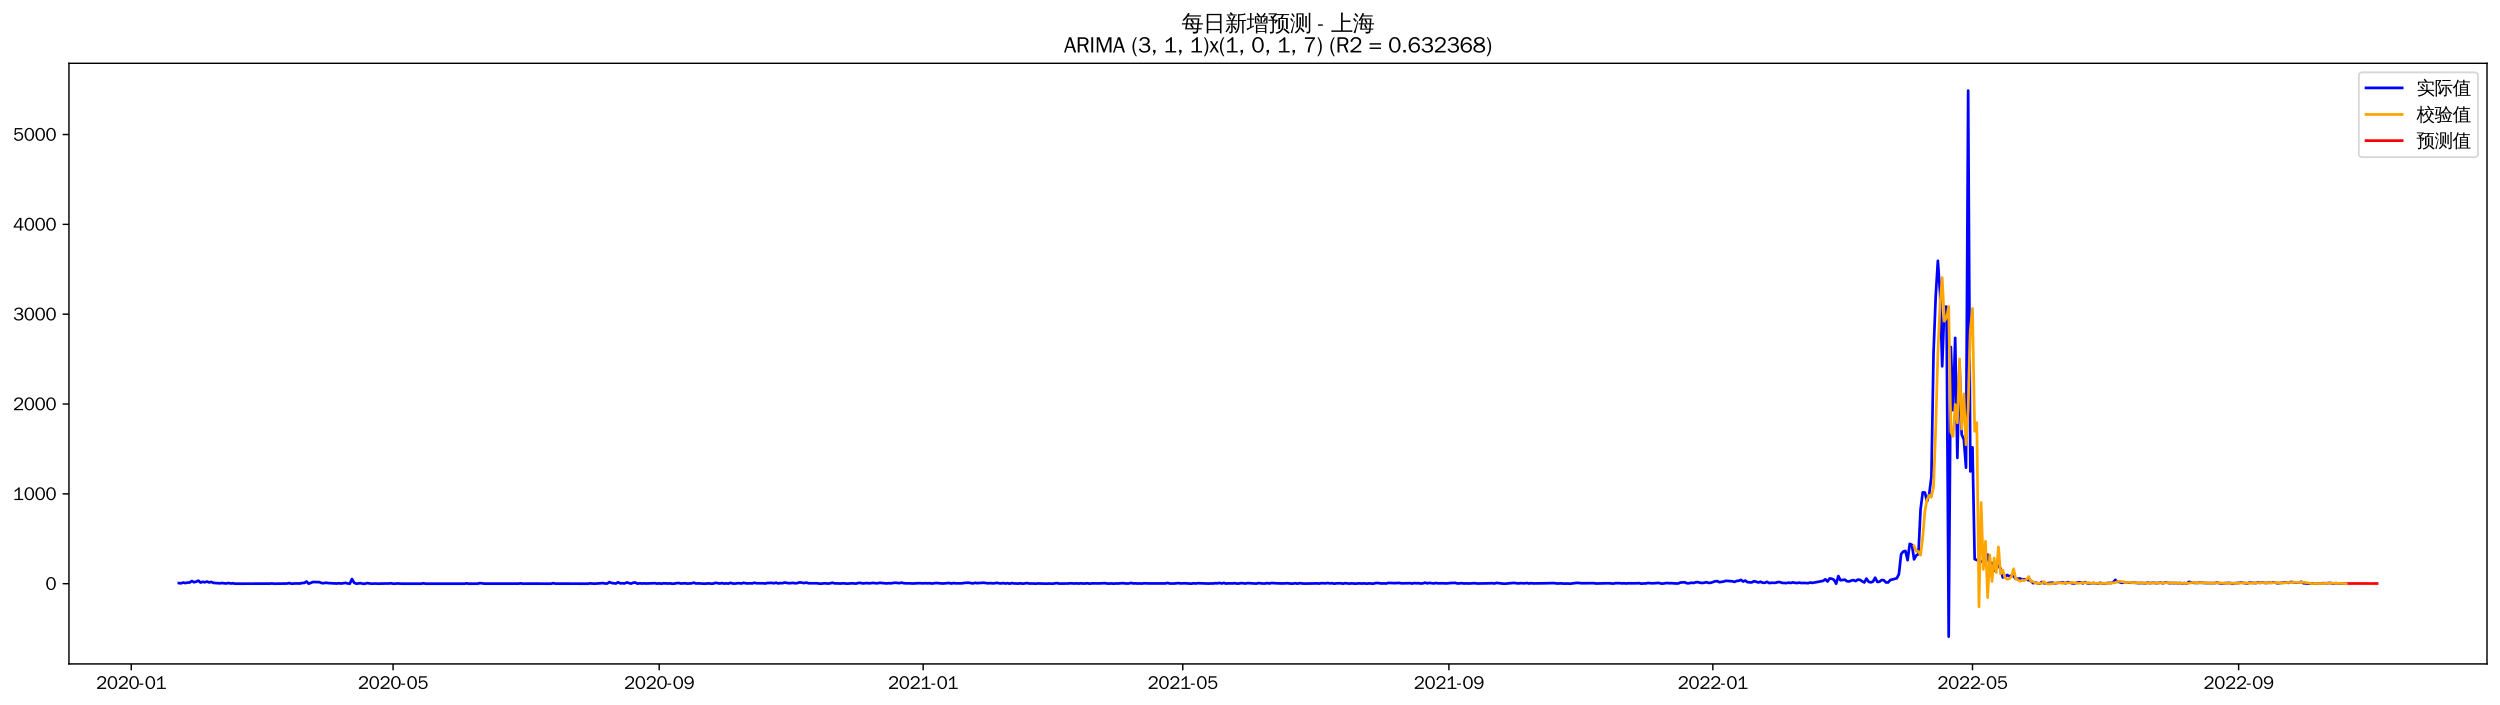 <?xml version="1.0" encoding="utf-8" standalone="no"?>
<!DOCTYPE svg PUBLIC "-//W3C//DTD SVG 1.1//EN"
  "http://www.w3.org/Graphics/SVG/1.1/DTD/svg11.dtd">
<svg xmlns:xlink="http://www.w3.org/1999/xlink" width="1384.588pt" height="390.418pt" viewBox="0 0 1384.588 390.418" xmlns="http://www.w3.org/2000/svg" version="1.1">
 <defs>
  <style type="text/css">*{stroke-linejoin: round; stroke-linecap: butt}</style>
 </defs>
 <g id="figure_1">
  <g id="patch_1">
   <path d="M 0 390.418 
L 1384.588 390.418 
L 1384.588 -0 
L 0 -0 
z
" style="fill: #ffffff"/>
  </g>
  <g id="axes_1">
   <g id="patch_2">
    <path d="M 38.188 367.701 
L 1377.388 367.701 
L 1377.388 35.061 
L 38.188 35.061 
z
" style="fill: #ffffff"/>
   </g>
   <g id="matplotlib.axis_1">
    <g id="xtick_1">
     <g id="line2d_1">
      <defs>
       <path id="mc49532803e" d="M 0 0 
L 0 3.5 
" style="stroke: #000000; stroke-width: 0.8"/>
      </defs>
      <g>
       <use xlink:href="#mc49532803e" x="72.698" y="367.701" style="stroke: #000000; stroke-width: 0.8"/>
      </g>
     </g>
     <g id="text_1">
      <!-- 2020-01 -->
      <g transform="translate(53.208 381.557)scale(0.1 -0.1)">
       <defs>
        <path id="WenQuanYiZenHei-32" d="M 3488 0 
L 369 0 
L 369 456 
L 2150 1850 
Q 2931 2463 2931 3144 
Q 2931 3619 2488 3863 
Q 2231 4013 1931 4013 
Q 1425 4013 1113 3619 
Q 894 3356 881 3013 
L 369 3169 
Q 531 3981 1213 4300 
Q 1544 4456 1950 4456 
Q 2631 4456 3088 4044 
L 3225 3888 
L 3350 3706 
Q 3481 3444 3481 3144 
Q 3481 2313 2519 1569 
L 1069 456 
L 3488 456 
L 3488 0 
z
" transform="scale(0.016)"/>
        <path id="WenQuanYiZenHei-30" d="M 3581 2175 
Q 3581 1288 3169 638 
Q 2713 -63 1938 -63 
Q 1025 -63 563 831 
Q 256 1425 256 2188 
Q 256 3188 700 3819 
Q 1138 4456 1888 4456 
Q 2863 4456 3306 3500 
Q 3581 2925 3581 2175 
z
M 3019 2100 
Q 3019 3356 2500 3806 
L 2350 3919 
Q 2144 4031 1888 4031 
Q 1100 4031 888 2956 
Q 819 2625 819 2225 
Q 819 1013 1338 569 
Q 1588 356 1938 356 
Q 2675 356 2925 1294 
Q 3019 1663 3019 2100 
z
" transform="scale(0.016)"/>
        <path id="WenQuanYiZenHei-2d" d="M 1363 1444 
L 0 1444 
L 0 1844 
L 1363 1844 
L 1363 1444 
z
" transform="scale(0.016)"/>
        <path id="WenQuanYiZenHei-31" d="M 3556 0 
L 488 0 
L 488 406 
L 1800 406 
L 1800 3725 
Q 1231 3125 588 2788 
L 588 3338 
Q 1456 3781 1931 4388 
L 2331 4388 
L 2331 406 
L 3556 406 
L 3556 0 
z
" transform="scale(0.016)"/>
       </defs>
       <use xlink:href="#WenQuanYiZenHei-32"/>
       <use xlink:href="#WenQuanYiZenHei-30" x="59.961"/>
       <use xlink:href="#WenQuanYiZenHei-32" x="119.922"/>
       <use xlink:href="#WenQuanYiZenHei-30" x="179.883"/>
       <use xlink:href="#WenQuanYiZenHei-2d" x="239.844"/>
       <use xlink:href="#WenQuanYiZenHei-30" x="269.824"/>
       <use xlink:href="#WenQuanYiZenHei-31" x="329.785"/>
      </g>
     </g>
    </g>
    <g id="xtick_2">
     <g id="line2d_2">
      <g>
       <use xlink:href="#mc49532803e" x="217.69" y="367.701" style="stroke: #000000; stroke-width: 0.8"/>
      </g>
     </g>
     <g id="text_2">
      <!-- 2020-05 -->
      <g transform="translate(198.2 381.557)scale(0.1 -0.1)">
       <defs>
        <path id="WenQuanYiZenHei-35" d="M 3531 1488 
Q 3531 688 2913 250 
Q 2456 -63 1844 -63 
Q 1175 -63 706 350 
Q 413 613 306 975 
L 781 1131 
Q 1000 538 1569 406 
Q 1706 369 1856 369 
Q 2550 369 2850 869 
Q 3000 1131 3000 1494 
Q 3000 2056 2581 2356 
Q 2319 2538 1969 2538 
Q 1400 2538 1031 2075 
Q 981 2013 938 1938 
L 500 2031 
L 644 4388 
L 3244 4388 
L 3200 3919 
L 1044 3919 
L 950 2500 
Q 1431 2975 2006 2975 
Q 2713 2975 3163 2475 
Q 3531 2063 3531 1488 
z
" transform="scale(0.016)"/>
       </defs>
       <use xlink:href="#WenQuanYiZenHei-32"/>
       <use xlink:href="#WenQuanYiZenHei-30" x="59.961"/>
       <use xlink:href="#WenQuanYiZenHei-32" x="119.922"/>
       <use xlink:href="#WenQuanYiZenHei-30" x="179.883"/>
       <use xlink:href="#WenQuanYiZenHei-2d" x="239.844"/>
       <use xlink:href="#WenQuanYiZenHei-30" x="269.824"/>
       <use xlink:href="#WenQuanYiZenHei-35" x="329.785"/>
      </g>
     </g>
    </g>
    <g id="xtick_3">
     <g id="line2d_3">
      <g>
       <use xlink:href="#mc49532803e" x="365.079" y="367.701" style="stroke: #000000; stroke-width: 0.8"/>
      </g>
     </g>
     <g id="text_3">
      <!-- 2020-09 -->
      <g transform="translate(345.589 381.557)scale(0.1 -0.1)">
       <defs>
        <path id="WenQuanYiZenHei-39" d="M 3544 2300 
Q 3544 1163 3019 513 
Q 2563 -63 1775 -63 
Q 956 -63 563 488 
Q 463 631 394 813 
L 838 975 
Q 1025 494 1550 388 
Q 1656 369 1775 369 
Q 2594 369 2900 1325 
Q 3044 1769 3038 2313 
L 3025 2313 
Q 2675 1638 1944 1544 
Q 1844 1531 1744 1531 
Q 1050 1531 625 2031 
Q 294 2419 294 2963 
Q 294 3656 813 4094 
Q 1238 4456 1819 4456 
Q 2988 4456 3381 3363 
Q 3544 2900 3544 2300 
z
M 2925 2994 
Q 2925 3563 2469 3844 
Q 2206 4006 1863 4006 
Q 1275 4006 988 3563 
Q 844 3344 825 3056 
Q 819 3006 819 2956 
Q 819 2413 1269 2131 
Q 1538 1963 1875 1963 
Q 2363 1963 2681 2350 
Q 2925 2638 2925 2994 
z
" transform="scale(0.016)"/>
       </defs>
       <use xlink:href="#WenQuanYiZenHei-32"/>
       <use xlink:href="#WenQuanYiZenHei-30" x="59.961"/>
       <use xlink:href="#WenQuanYiZenHei-32" x="119.922"/>
       <use xlink:href="#WenQuanYiZenHei-30" x="179.883"/>
       <use xlink:href="#WenQuanYiZenHei-2d" x="239.844"/>
       <use xlink:href="#WenQuanYiZenHei-30" x="269.824"/>
       <use xlink:href="#WenQuanYiZenHei-39" x="329.785"/>
      </g>
     </g>
    </g>
    <g id="xtick_4">
     <g id="line2d_4">
      <g>
       <use xlink:href="#mc49532803e" x="511.269" y="367.701" style="stroke: #000000; stroke-width: 0.8"/>
      </g>
     </g>
     <g id="text_4">
      <!-- 2021-01 -->
      <g transform="translate(491.779 381.557)scale(0.1 -0.1)">
       <use xlink:href="#WenQuanYiZenHei-32"/>
       <use xlink:href="#WenQuanYiZenHei-30" x="59.961"/>
       <use xlink:href="#WenQuanYiZenHei-32" x="119.922"/>
       <use xlink:href="#WenQuanYiZenHei-31" x="179.883"/>
       <use xlink:href="#WenQuanYiZenHei-2d" x="239.844"/>
       <use xlink:href="#WenQuanYiZenHei-30" x="269.824"/>
       <use xlink:href="#WenQuanYiZenHei-31" x="329.785"/>
      </g>
     </g>
    </g>
    <g id="xtick_5">
     <g id="line2d_5">
      <g>
       <use xlink:href="#mc49532803e" x="655.063" y="367.701" style="stroke: #000000; stroke-width: 0.8"/>
      </g>
     </g>
     <g id="text_5">
      <!-- 2021-05 -->
      <g transform="translate(635.573 381.557)scale(0.1 -0.1)">
       <use xlink:href="#WenQuanYiZenHei-32"/>
       <use xlink:href="#WenQuanYiZenHei-30" x="59.961"/>
       <use xlink:href="#WenQuanYiZenHei-32" x="119.922"/>
       <use xlink:href="#WenQuanYiZenHei-31" x="179.883"/>
       <use xlink:href="#WenQuanYiZenHei-2d" x="239.844"/>
       <use xlink:href="#WenQuanYiZenHei-30" x="269.824"/>
       <use xlink:href="#WenQuanYiZenHei-35" x="329.785"/>
      </g>
     </g>
    </g>
    <g id="xtick_6">
     <g id="line2d_6">
      <g>
       <use xlink:href="#mc49532803e" x="802.452" y="367.701" style="stroke: #000000; stroke-width: 0.8"/>
      </g>
     </g>
     <g id="text_6">
      <!-- 2021-09 -->
      <g transform="translate(782.962 381.557)scale(0.1 -0.1)">
       <use xlink:href="#WenQuanYiZenHei-32"/>
       <use xlink:href="#WenQuanYiZenHei-30" x="59.961"/>
       <use xlink:href="#WenQuanYiZenHei-32" x="119.922"/>
       <use xlink:href="#WenQuanYiZenHei-31" x="179.883"/>
       <use xlink:href="#WenQuanYiZenHei-2d" x="239.844"/>
       <use xlink:href="#WenQuanYiZenHei-30" x="269.824"/>
       <use xlink:href="#WenQuanYiZenHei-39" x="329.785"/>
      </g>
     </g>
    </g>
    <g id="xtick_7">
     <g id="line2d_7">
      <g>
       <use xlink:href="#mc49532803e" x="948.642" y="367.701" style="stroke: #000000; stroke-width: 0.8"/>
      </g>
     </g>
     <g id="text_7">
      <!-- 2022-01 -->
      <g transform="translate(929.152 381.557)scale(0.1 -0.1)">
       <use xlink:href="#WenQuanYiZenHei-32"/>
       <use xlink:href="#WenQuanYiZenHei-30" x="59.961"/>
       <use xlink:href="#WenQuanYiZenHei-32" x="119.922"/>
       <use xlink:href="#WenQuanYiZenHei-32" x="179.883"/>
       <use xlink:href="#WenQuanYiZenHei-2d" x="239.844"/>
       <use xlink:href="#WenQuanYiZenHei-30" x="269.824"/>
       <use xlink:href="#WenQuanYiZenHei-31" x="329.785"/>
      </g>
     </g>
    </g>
    <g id="xtick_8">
     <g id="line2d_8">
      <g>
       <use xlink:href="#mc49532803e" x="1092.436" y="367.701" style="stroke: #000000; stroke-width: 0.8"/>
      </g>
     </g>
     <g id="text_8">
      <!-- 2022-05 -->
      <g transform="translate(1072.946 381.557)scale(0.1 -0.1)">
       <use xlink:href="#WenQuanYiZenHei-32"/>
       <use xlink:href="#WenQuanYiZenHei-30" x="59.961"/>
       <use xlink:href="#WenQuanYiZenHei-32" x="119.922"/>
       <use xlink:href="#WenQuanYiZenHei-32" x="179.883"/>
       <use xlink:href="#WenQuanYiZenHei-2d" x="239.844"/>
       <use xlink:href="#WenQuanYiZenHei-30" x="269.824"/>
       <use xlink:href="#WenQuanYiZenHei-35" x="329.785"/>
      </g>
     </g>
    </g>
    <g id="xtick_9">
     <g id="line2d_9">
      <g>
       <use xlink:href="#mc49532803e" x="1239.825" y="367.701" style="stroke: #000000; stroke-width: 0.8"/>
      </g>
     </g>
     <g id="text_9">
      <!-- 2022-09 -->
      <g transform="translate(1220.335 381.557)scale(0.1 -0.1)">
       <use xlink:href="#WenQuanYiZenHei-32"/>
       <use xlink:href="#WenQuanYiZenHei-30" x="59.961"/>
       <use xlink:href="#WenQuanYiZenHei-32" x="119.922"/>
       <use xlink:href="#WenQuanYiZenHei-32" x="179.883"/>
       <use xlink:href="#WenQuanYiZenHei-2d" x="239.844"/>
       <use xlink:href="#WenQuanYiZenHei-30" x="269.824"/>
       <use xlink:href="#WenQuanYiZenHei-39" x="329.785"/>
      </g>
     </g>
    </g>
   </g>
   <g id="matplotlib.axis_2">
    <g id="ytick_1">
     <g id="line2d_10">
      <defs>
       <path id="m21d906c474" d="M 0 0 
L -3.5 0 
" style="stroke: #000000; stroke-width: 0.8"/>
      </defs>
      <g>
       <use xlink:href="#m21d906c474" x="38.188" y="323.276" style="stroke: #000000; stroke-width: 0.8"/>
      </g>
     </g>
     <g id="text_10">
      <!-- 0 -->
      <g transform="translate(25.191 326.704)scale(0.1 -0.1)">
       <use xlink:href="#WenQuanYiZenHei-30"/>
      </g>
     </g>
    </g>
    <g id="ytick_2">
     <g id="line2d_11">
      <g>
       <use xlink:href="#m21d906c474" x="38.188" y="273.523" style="stroke: #000000; stroke-width: 0.8"/>
      </g>
     </g>
     <g id="text_11">
      <!-- 1000 -->
      <g transform="translate(7.2 276.951)scale(0.1 -0.1)">
       <use xlink:href="#WenQuanYiZenHei-31"/>
       <use xlink:href="#WenQuanYiZenHei-30" x="59.961"/>
       <use xlink:href="#WenQuanYiZenHei-30" x="119.922"/>
       <use xlink:href="#WenQuanYiZenHei-30" x="179.883"/>
      </g>
     </g>
    </g>
    <g id="ytick_3">
     <g id="line2d_12">
      <g>
       <use xlink:href="#m21d906c474" x="38.188" y="223.77" style="stroke: #000000; stroke-width: 0.8"/>
      </g>
     </g>
     <g id="text_12">
      <!-- 2000 -->
      <g transform="translate(7.2 227.198)scale(0.1 -0.1)">
       <use xlink:href="#WenQuanYiZenHei-32"/>
       <use xlink:href="#WenQuanYiZenHei-30" x="59.961"/>
       <use xlink:href="#WenQuanYiZenHei-30" x="119.922"/>
       <use xlink:href="#WenQuanYiZenHei-30" x="179.883"/>
      </g>
     </g>
    </g>
    <g id="ytick_4">
     <g id="line2d_13">
      <g>
       <use xlink:href="#m21d906c474" x="38.188" y="174.017" style="stroke: #000000; stroke-width: 0.8"/>
      </g>
     </g>
     <g id="text_13">
      <!-- 3000 -->
      <g transform="translate(7.2 177.445)scale(0.1 -0.1)">
       <defs>
        <path id="WenQuanYiZenHei-33" d="M 3588 1231 
Q 3588 494 2875 144 
Q 2450 -63 1925 -63 
Q 1044 -63 556 488 
Q 356 706 256 1000 
L 769 1169 
Q 994 375 1913 375 
Q 2631 375 2900 788 
Q 3019 975 3019 1231 
Q 3019 1638 2638 1881 
Q 2325 2081 1613 2069 
L 1338 2069 
L 1338 2494 
Q 1969 2494 2094 2506 
Q 2325 2544 2463 2613 
Q 2763 2756 2844 3100 
Q 2863 3169 2863 3244 
Q 2863 3744 2381 3944 
L 2163 4006 
Q 2056 4025 1931 4025 
Q 1388 4025 1075 3631 
Q 969 3488 906 3313 
L 419 3456 
Q 675 4150 1400 4369 
Q 1669 4456 1975 4456 
Q 2694 4456 3106 4050 
Q 3419 3744 3419 3275 
Q 3419 2813 3025 2513 
Q 2825 2356 2575 2319 
L 2575 2306 
Q 3181 2213 3450 1769 
Q 3588 1525 3588 1231 
z
" transform="scale(0.016)"/>
       </defs>
       <use xlink:href="#WenQuanYiZenHei-33"/>
       <use xlink:href="#WenQuanYiZenHei-30" x="59.961"/>
       <use xlink:href="#WenQuanYiZenHei-30" x="119.922"/>
       <use xlink:href="#WenQuanYiZenHei-30" x="179.883"/>
      </g>
     </g>
    </g>
    <g id="ytick_5">
     <g id="line2d_14">
      <g>
       <use xlink:href="#m21d906c474" x="38.188" y="124.264" style="stroke: #000000; stroke-width: 0.8"/>
      </g>
     </g>
     <g id="text_14">
      <!-- 4000 -->
      <g transform="translate(7.2 127.692)scale(0.1 -0.1)">
       <defs>
        <path id="WenQuanYiZenHei-34" d="M 3631 1025 
L 2913 1025 
L 2913 0 
L 2381 0 
L 2381 1025 
L 219 1025 
L 219 1388 
L 2225 4388 
L 2913 4388 
L 2913 1444 
L 3631 1444 
L 3631 1025 
z
M 2381 1444 
L 2381 3963 
L 788 1444 
L 2381 1444 
z
" transform="scale(0.016)"/>
       </defs>
       <use xlink:href="#WenQuanYiZenHei-34"/>
       <use xlink:href="#WenQuanYiZenHei-30" x="59.961"/>
       <use xlink:href="#WenQuanYiZenHei-30" x="119.922"/>
       <use xlink:href="#WenQuanYiZenHei-30" x="179.883"/>
      </g>
     </g>
    </g>
    <g id="ytick_6">
     <g id="line2d_15">
      <g>
       <use xlink:href="#m21d906c474" x="38.188" y="74.51" style="stroke: #000000; stroke-width: 0.8"/>
      </g>
     </g>
     <g id="text_15">
      <!-- 5000 -->
      <g transform="translate(7.2 77.938)scale(0.1 -0.1)">
       <use xlink:href="#WenQuanYiZenHei-35"/>
       <use xlink:href="#WenQuanYiZenHei-30" x="59.961"/>
       <use xlink:href="#WenQuanYiZenHei-30" x="119.922"/>
       <use xlink:href="#WenQuanYiZenHei-30" x="179.883"/>
      </g>
     </g>
    </g>
   </g>
   <g id="line2d_16">
    <path d="M 99.06 322.928 
L 100.259 323.077 
L 101.457 322.63 
L 102.655 322.928 
L 103.853 322.63 
L 105.052 322.63 
L 106.25 321.784 
L 107.448 322.48 
L 108.646 322.132 
L 109.845 321.585 
L 111.043 322.63 
L 112.241 322.232 
L 113.44 322.48 
L 114.638 322.082 
L 115.836 322.58 
L 117.034 322.281 
L 118.233 322.829 
L 121.828 323.077 
L 123.026 322.878 
L 124.224 323.077 
L 125.422 323.127 
L 126.621 322.878 
L 127.819 323.177 
L 129.017 323.028 
L 130.216 323.276 
L 149.388 323.227 
L 150.586 323.127 
L 151.785 323.276 
L 158.974 323.177 
L 160.173 322.928 
L 161.371 323.276 
L 163.767 323.127 
L 166.164 323.177 
L 167.362 322.878 
L 168.561 322.829 
L 169.759 322.082 
L 170.957 323.276 
L 173.354 322.331 
L 176.949 322.431 
L 178.147 322.928 
L 179.345 322.978 
L 180.543 322.729 
L 181.742 322.928 
L 186.535 323.177 
L 187.733 323.028 
L 188.931 323.177 
L 191.328 322.829 
L 192.526 323.127 
L 193.725 323.276 
L 194.923 320.689 
L 196.121 322.729 
L 197.319 323.276 
L 199.716 322.978 
L 200.914 323.276 
L 202.112 323.276 
L 203.311 322.928 
L 205.707 323.276 
L 208.104 323.177 
L 209.302 323.276 
L 212.897 323.177 
L 215.294 323.177 
L 216.492 323.028 
L 217.69 323.276 
L 218.888 323.276 
L 220.087 323.127 
L 222.483 323.276 
L 224.88 323.276 
L 233.268 323.276 
L 234.466 323.028 
L 235.664 323.276 
L 238.061 323.276 
L 257.233 323.276 
L 258.432 323.077 
L 259.63 323.276 
L 264.423 323.276 
L 265.621 322.978 
L 266.82 323.028 
L 268.018 323.227 
L 287.191 323.227 
L 288.389 323.077 
L 289.587 323.276 
L 293.182 323.227 
L 305.165 323.276 
L 306.363 322.978 
L 307.561 323.227 
L 325.536 323.276 
L 326.734 323.077 
L 329.13 323.276 
L 332.725 323.028 
L 333.924 322.928 
L 335.122 323.177 
L 336.32 323.177 
L 337.518 322.381 
L 338.717 322.878 
L 341.113 323.177 
L 342.311 322.48 
L 343.51 323.077 
L 344.708 323.028 
L 345.906 323.127 
L 347.105 322.58 
L 349.501 323.227 
L 350.699 322.729 
L 351.898 322.63 
L 353.096 323.276 
L 354.294 323.028 
L 355.493 323.177 
L 356.691 323.077 
L 357.889 323.177 
L 362.682 322.978 
L 363.881 323.227 
L 365.079 323.077 
L 366.277 323.276 
L 367.475 323.028 
L 369.872 323.177 
L 371.07 323.077 
L 372.269 323.276 
L 373.467 323.227 
L 374.665 322.978 
L 375.863 322.878 
L 377.062 323.177 
L 379.458 323.028 
L 380.657 323.227 
L 383.053 323.077 
L 384.251 322.679 
L 385.45 323.177 
L 386.648 323.077 
L 390.243 323.276 
L 392.639 323.077 
L 393.838 323.276 
L 395.036 323.227 
L 396.234 322.779 
L 398.631 323.177 
L 399.829 322.928 
L 401.027 323.227 
L 402.226 323.077 
L 403.424 323.227 
L 404.622 322.779 
L 405.82 323.177 
L 407.019 323.227 
L 408.217 323.028 
L 409.415 322.978 
L 410.614 323.177 
L 411.812 322.779 
L 413.01 323.028 
L 414.208 323.127 
L 415.407 323.028 
L 416.605 323.127 
L 417.803 322.729 
L 419.002 323.028 
L 422.596 323.028 
L 423.795 323.177 
L 424.993 322.878 
L 427.39 322.829 
L 428.588 323.028 
L 429.786 322.729 
L 430.984 323.127 
L 432.183 322.928 
L 433.381 322.978 
L 434.579 322.63 
L 436.976 323.028 
L 439.372 322.829 
L 440.571 323.077 
L 441.769 322.878 
L 442.967 322.53 
L 445.364 322.928 
L 446.562 322.63 
L 447.76 323.028 
L 452.553 323.028 
L 453.752 323.227 
L 454.95 323.276 
L 456.148 323.077 
L 457.347 323.077 
L 458.545 323.227 
L 459.743 323.077 
L 460.941 322.729 
L 462.14 323.077 
L 465.735 323.177 
L 466.933 323.028 
L 469.329 323.276 
L 471.726 323.028 
L 474.123 323.227 
L 475.321 322.878 
L 476.519 322.829 
L 477.717 323.127 
L 480.114 322.928 
L 481.312 323.077 
L 483.709 322.829 
L 484.907 323.028 
L 486.105 323.028 
L 487.304 322.779 
L 490.898 323.127 
L 492.097 322.978 
L 493.295 323.077 
L 495.692 322.729 
L 498.088 322.978 
L 499.286 322.679 
L 500.485 322.978 
L 501.683 323.077 
L 504.08 323.077 
L 505.278 323.177 
L 508.873 322.978 
L 511.269 323.077 
L 512.468 322.978 
L 513.666 323.077 
L 514.864 322.978 
L 516.062 323.177 
L 518.459 322.878 
L 520.856 323.077 
L 522.054 323.177 
L 525.649 322.878 
L 526.847 323.177 
L 528.045 322.928 
L 529.243 323.077 
L 532.838 323.077 
L 534.037 322.829 
L 536.433 322.729 
L 538.83 323.127 
L 540.028 322.779 
L 541.226 322.978 
L 544.821 322.729 
L 547.218 323.077 
L 548.416 322.928 
L 549.614 323.077 
L 550.813 323.028 
L 552.011 322.779 
L 553.209 323.028 
L 554.407 323.127 
L 555.606 322.928 
L 556.804 323.177 
L 558.002 322.978 
L 559.201 323.276 
L 560.399 322.928 
L 561.597 323.127 
L 563.994 323.227 
L 565.192 323.028 
L 566.39 323.276 
L 568.787 322.928 
L 569.985 323.177 
L 572.382 323.177 
L 573.58 323.276 
L 574.778 323.127 
L 578.373 323.227 
L 579.571 323.276 
L 580.77 323.177 
L 583.166 323.276 
L 584.364 323.028 
L 585.563 322.978 
L 586.761 323.227 
L 590.356 323.177 
L 591.554 323.177 
L 592.752 323.028 
L 595.149 323.177 
L 596.347 323.077 
L 597.546 323.227 
L 598.744 323.028 
L 599.942 323.227 
L 602.339 323.028 
L 603.537 323.276 
L 604.735 323.077 
L 608.33 323.127 
L 611.925 322.978 
L 613.123 323.177 
L 614.322 323.227 
L 615.52 323.127 
L 616.718 323.276 
L 617.916 323.127 
L 619.115 323.177 
L 621.511 322.978 
L 623.908 323.177 
L 625.106 323.177 
L 626.304 322.829 
L 627.503 323.127 
L 628.701 323.077 
L 629.899 323.177 
L 631.097 323.127 
L 632.296 323.227 
L 633.494 323.028 
L 635.891 323.127 
L 645.477 323.127 
L 646.675 322.829 
L 647.873 323.177 
L 650.27 323.177 
L 652.667 322.928 
L 653.865 323.127 
L 656.261 323.028 
L 659.856 323.276 
L 661.055 323.028 
L 662.253 323.177 
L 663.451 322.978 
L 665.848 323.077 
L 669.442 323.227 
L 670.641 323.127 
L 671.839 323.177 
L 673.037 322.978 
L 674.236 323.077 
L 675.434 322.829 
L 676.632 323.177 
L 677.83 322.829 
L 679.029 323.227 
L 680.227 323.077 
L 682.624 323.127 
L 683.822 322.978 
L 685.02 323.227 
L 686.218 323.177 
L 687.417 322.928 
L 689.813 323.177 
L 691.012 322.928 
L 695.805 323.227 
L 697.003 322.928 
L 699.4 323.177 
L 700.598 323.177 
L 701.796 322.928 
L 702.994 323.177 
L 704.193 322.878 
L 706.589 323.028 
L 708.986 323.127 
L 711.382 323.127 
L 712.581 322.978 
L 714.977 323.227 
L 716.175 323.227 
L 717.374 322.978 
L 718.572 323.276 
L 719.77 322.978 
L 722.167 323.227 
L 728.158 323.127 
L 729.357 323.077 
L 730.555 323.227 
L 731.753 322.978 
L 734.15 323.077 
L 735.348 322.878 
L 736.546 323.127 
L 737.745 322.978 
L 738.943 323.276 
L 740.141 323.077 
L 742.538 323.028 
L 743.736 323.276 
L 744.934 322.978 
L 747.331 323.227 
L 748.529 323.077 
L 750.926 323.276 
L 752.124 323.077 
L 754.52 323.177 
L 755.719 323.077 
L 756.917 323.276 
L 758.115 323.077 
L 760.512 323.276 
L 761.71 322.928 
L 762.908 322.878 
L 765.305 323.177 
L 766.503 323.077 
L 767.702 323.177 
L 768.9 322.829 
L 772.495 322.978 
L 774.891 322.829 
L 776.09 323.077 
L 780.883 322.978 
L 782.081 323.177 
L 783.279 322.928 
L 784.478 323.028 
L 785.676 322.978 
L 786.874 323.177 
L 788.072 323.077 
L 789.271 322.679 
L 790.469 323.077 
L 791.667 322.829 
L 794.064 323.127 
L 795.262 322.878 
L 796.46 323.077 
L 798.857 323.028 
L 801.253 323.127 
L 803.65 322.878 
L 806.047 322.829 
L 807.245 323.177 
L 809.641 322.978 
L 810.84 323.177 
L 812.038 323.077 
L 813.236 323.177 
L 816.831 322.978 
L 818.029 323.177 
L 824.021 323.077 
L 826.417 322.978 
L 827.616 323.177 
L 828.814 322.829 
L 832.409 323.227 
L 833.607 323.276 
L 838.4 322.829 
L 840.797 323.127 
L 841.995 322.978 
L 844.392 323.077 
L 845.59 322.878 
L 846.788 323.177 
L 847.986 322.978 
L 849.185 323.127 
L 856.374 323.028 
L 859.969 322.928 
L 861.168 322.978 
L 862.366 323.177 
L 864.762 323.077 
L 865.961 323.227 
L 868.357 323.177 
L 869.556 323.276 
L 873.15 322.829 
L 874.349 322.829 
L 875.547 323.028 
L 882.737 322.978 
L 883.935 323.177 
L 889.926 323.028 
L 891.125 323.028 
L 893.521 323.227 
L 894.719 322.978 
L 897.116 322.978 
L 898.314 323.127 
L 899.513 323.028 
L 900.711 323.177 
L 901.909 323.028 
L 904.306 323.077 
L 907.901 322.978 
L 909.099 323.276 
L 910.297 323.127 
L 911.495 323.127 
L 912.694 322.878 
L 915.09 323.077 
L 918.685 322.829 
L 919.883 323.177 
L 921.082 323.227 
L 922.28 322.978 
L 923.478 322.878 
L 924.677 323.028 
L 925.875 322.978 
L 928.271 323.177 
L 929.47 323.127 
L 930.668 322.63 
L 933.065 322.48 
L 934.263 323.028 
L 935.461 323.028 
L 936.659 322.729 
L 937.858 322.878 
L 939.056 322.53 
L 940.254 322.381 
L 941.452 322.729 
L 942.651 322.878 
L 943.849 322.729 
L 945.047 322.431 
L 946.246 322.829 
L 947.444 322.779 
L 949.84 321.983 
L 951.039 321.834 
L 952.237 322.431 
L 954.634 322.082 
L 955.832 321.684 
L 959.427 321.933 
L 960.625 322.281 
L 961.823 321.734 
L 963.022 321.684 
L 964.22 321.137 
L 965.418 322.082 
L 966.616 321.535 
L 967.815 322.431 
L 970.211 322.58 
L 971.41 321.883 
L 972.608 322.182 
L 973.806 322.63 
L 975.004 322.182 
L 976.203 322.729 
L 977.401 322.779 
L 978.599 322.232 
L 979.798 322.928 
L 980.996 322.779 
L 983.392 322.779 
L 984.591 322.381 
L 985.789 322.381 
L 986.987 322.829 
L 989.384 322.928 
L 990.582 322.679 
L 991.78 322.878 
L 992.979 322.53 
L 994.177 322.829 
L 995.375 322.878 
L 996.573 322.679 
L 997.772 322.928 
L 998.97 322.829 
L 1001.367 322.978 
L 1002.565 322.63 
L 1003.763 322.829 
L 1008.556 321.933 
L 1009.755 321.684 
L 1010.953 320.838 
L 1012.151 322.082 
L 1013.349 320.341 
L 1014.548 320.54 
L 1015.746 321.137 
L 1016.944 323.276 
L 1018.143 319.047 
L 1019.341 321.386 
L 1021.737 321.037 
L 1022.936 321.933 
L 1024.134 322.033 
L 1025.332 321.535 
L 1026.531 321.286 
L 1027.729 321.834 
L 1028.927 320.988 
L 1030.125 321.137 
L 1031.324 321.933 
L 1032.522 322.58 
L 1033.72 320.44 
L 1034.918 322.232 
L 1036.117 322.53 
L 1037.315 322.132 
L 1038.513 319.943 
L 1039.712 322.281 
L 1040.91 322.182 
L 1042.108 321.236 
L 1043.306 321.336 
L 1044.505 322.58 
L 1045.703 322.58 
L 1046.901 321.236 
L 1050.496 320.291 
L 1051.694 317.953 
L 1052.893 306.908 
L 1054.091 305.465 
L 1055.289 305.116 
L 1056.488 310.241 
L 1057.686 301.186 
L 1058.884 301.733 
L 1060.082 309.793 
L 1061.281 307.604 
L 1062.479 306.908 
L 1063.677 282.081 
L 1064.876 272.677 
L 1066.074 272.777 
L 1067.272 277.653 
L 1068.47 273.623 
L 1069.669 264.07 
L 1070.867 195.261 
L 1072.065 164.066 
L 1073.264 144.463 
L 1074.462 162.076 
L 1075.66 202.874 
L 1076.858 169.837 
L 1078.057 169.837 
L 1079.255 352.581 
L 1080.453 192.177 
L 1081.651 227.203 
L 1082.85 187.152 
L 1084.048 253.572 
L 1085.246 200.286 
L 1086.445 240.636 
L 1087.643 243.373 
L 1088.841 258.995 
L 1090.039 50.181 
L 1091.238 261.085 
L 1092.436 247.751 
L 1093.634 309.644 
L 1094.833 310.191 
L 1096.031 310.191 
L 1097.229 311.087 
L 1098.427 310.689 
L 1099.626 312.48 
L 1100.824 307.156 
L 1102.022 311.634 
L 1103.221 311.883 
L 1104.419 316.112 
L 1105.617 311.982 
L 1106.815 313.574 
L 1108.014 314.918 
L 1109.212 319.794 
L 1110.41 319.445 
L 1111.609 318.45 
L 1112.807 319.147 
L 1114.005 318.799 
L 1115.203 319.097 
L 1116.402 320.639 
L 1118.798 320.391 
L 1119.997 321.087 
L 1121.195 320.838 
L 1122.393 320.988 
L 1124.79 321.684 
L 1125.988 322.978 
L 1127.186 322.63 
L 1129.583 323.276 
L 1130.781 322.331 
L 1131.979 322.928 
L 1133.178 323.276 
L 1134.376 322.928 
L 1136.772 322.679 
L 1137.971 323.077 
L 1140.367 322.729 
L 1142.764 322.63 
L 1143.962 323.028 
L 1145.16 322.381 
L 1146.359 322.63 
L 1147.557 323.028 
L 1148.755 323.127 
L 1151.152 322.53 
L 1152.35 322.53 
L 1153.548 323.077 
L 1154.747 322.381 
L 1155.945 323.028 
L 1158.342 323.077 
L 1159.54 322.878 
L 1160.738 323.127 
L 1161.936 323.227 
L 1163.135 322.779 
L 1164.333 323.077 
L 1165.531 323.127 
L 1167.928 322.829 
L 1169.126 322.928 
L 1170.324 322.53 
L 1171.523 321.137 
L 1172.721 322.232 
L 1173.919 322.331 
L 1175.117 322.829 
L 1176.316 322.431 
L 1177.514 322.63 
L 1178.712 322.58 
L 1179.911 322.729 
L 1182.307 322.729 
L 1184.704 322.978 
L 1185.902 322.878 
L 1188.299 323.028 
L 1189.497 322.679 
L 1190.695 322.978 
L 1191.893 322.779 
L 1193.092 322.779 
L 1194.29 322.978 
L 1196.687 322.679 
L 1197.885 323.028 
L 1199.083 322.63 
L 1200.281 322.679 
L 1201.48 322.978 
L 1202.678 322.878 
L 1203.876 322.978 
L 1205.075 322.878 
L 1206.273 323.028 
L 1207.471 322.878 
L 1208.669 323.127 
L 1209.868 322.928 
L 1211.066 323.177 
L 1212.264 322.281 
L 1214.661 322.779 
L 1217.057 322.878 
L 1218.256 322.679 
L 1221.85 322.928 
L 1226.644 322.928 
L 1227.842 322.63 
L 1229.04 322.978 
L 1230.238 323.127 
L 1233.833 322.878 
L 1235.032 322.878 
L 1236.23 323.177 
L 1238.626 322.928 
L 1239.825 322.878 
L 1241.023 322.63 
L 1244.618 323.127 
L 1245.816 322.679 
L 1249.411 322.928 
L 1250.609 322.53 
L 1251.808 322.829 
L 1253.006 322.58 
L 1254.204 322.829 
L 1255.402 322.878 
L 1256.601 322.679 
L 1257.799 322.829 
L 1258.997 322.48 
L 1261.394 323.028 
L 1266.187 322.53 
L 1267.385 322.829 
L 1268.583 322.331 
L 1269.782 322.381 
L 1270.98 322.58 
L 1273.377 322.58 
L 1274.575 322.232 
L 1275.773 323.028 
L 1276.971 323.077 
L 1278.17 323.276 
L 1280.566 323.127 
L 1282.963 323.127 
L 1285.359 323.127 
L 1286.558 322.978 
L 1288.954 323.028 
L 1290.153 322.829 
L 1292.549 323.227 
L 1293.747 322.928 
L 1294.946 323.177 
L 1297.342 323.177 
L 1299.739 323.127 
L 1299.739 323.127 
" clip-path="url(#p3c272504b4)" style="fill: none; stroke: #0000ff; stroke-width: 1.5; stroke-linecap: square"/>
   </g>
   <g id="line2d_17">
    <path d="M 1060.082 302.328 
L 1061.281 305.285 
L 1062.479 305.413 
L 1063.677 307.459 
L 1064.876 297.633 
L 1066.074 283.124 
L 1067.272 276.74 
L 1068.47 274.322 
L 1069.669 275.317 
L 1070.867 269.528 
L 1072.065 237.508 
L 1073.264 195.786 
L 1074.462 168.286 
L 1075.66 153.768 
L 1076.858 177.915 
L 1078.057 175.921 
L 1079.255 169.77 
L 1080.453 239.225 
L 1081.651 241.679 
L 1082.85 224.048 
L 1084.048 234.185 
L 1085.246 198.827 
L 1086.445 237.636 
L 1087.643 218.082 
L 1088.841 246.307 
L 1090.039 226.04 
L 1091.238 182.732 
L 1092.436 170.8 
L 1093.634 238.882 
L 1094.833 234.076 
L 1096.031 336.075 
L 1097.229 278.318 
L 1098.427 315.32 
L 1099.626 299.745 
L 1100.824 331.001 
L 1102.022 307.384 
L 1103.221 322.066 
L 1104.419 309.042 
L 1105.617 317.095 
L 1106.815 302.9 
L 1108.014 317.814 
L 1109.212 315.781 
L 1110.41 319.927 
L 1111.609 320.759 
L 1112.807 320.457 
L 1114.005 319.418 
L 1115.203 315.016 
L 1116.402 320.537 
L 1118.798 321.88 
L 1119.997 321.378 
L 1121.195 321.548 
L 1122.393 320.827 
L 1123.591 319.331 
L 1124.79 321.933 
L 1125.988 322.087 
L 1127.186 322.869 
L 1128.384 323.031 
L 1130.781 323.168 
L 1131.979 322.059 
L 1133.178 323.219 
L 1134.376 323.441 
L 1136.772 323.234 
L 1137.971 322.968 
L 1140.367 322.641 
L 1141.566 323.031 
L 1142.764 323.001 
L 1143.962 322.813 
L 1145.16 322.912 
L 1147.557 322.562 
L 1148.755 322.688 
L 1149.954 322.978 
L 1151.152 323.083 
L 1153.548 322.645 
L 1154.747 322.782 
L 1157.143 322.697 
L 1158.342 323.028 
L 1159.54 322.898 
L 1160.738 323.114 
L 1161.936 322.975 
L 1163.135 323.181 
L 1164.333 322.986 
L 1166.73 323.059 
L 1171.523 322.716 
L 1172.721 322.075 
L 1173.919 321.929 
L 1176.316 322.315 
L 1177.514 322.687 
L 1178.712 322.447 
L 1182.307 322.828 
L 1183.505 322.704 
L 1184.704 322.849 
L 1188.299 322.833 
L 1189.497 323.012 
L 1190.695 322.855 
L 1191.893 322.925 
L 1194.29 322.775 
L 1195.488 322.914 
L 1197.885 322.799 
L 1199.083 322.873 
L 1201.48 322.692 
L 1202.678 322.872 
L 1203.876 322.814 
L 1205.075 322.93 
L 1212.264 323.031 
L 1214.661 322.542 
L 1215.859 322.716 
L 1217.057 322.643 
L 1218.256 322.916 
L 1219.454 322.746 
L 1221.85 322.782 
L 1223.049 322.92 
L 1227.842 322.913 
L 1229.04 322.769 
L 1233.833 323.061 
L 1236.23 322.892 
L 1238.626 323.075 
L 1243.42 322.752 
L 1245.816 322.998 
L 1249.411 322.853 
L 1251.808 322.812 
L 1255.402 322.662 
L 1256.601 322.873 
L 1257.799 322.707 
L 1258.997 322.8 
L 1260.196 322.653 
L 1261.394 322.652 
L 1262.592 322.829 
L 1264.989 322.888 
L 1267.385 322.551 
L 1268.583 322.691 
L 1270.98 322.449 
L 1274.575 322.6 
L 1275.773 322.437 
L 1279.368 323.068 
L 1280.566 323.268 
L 1281.765 323.104 
L 1284.161 323.158 
L 1286.558 323.146 
L 1291.351 322.906 
L 1293.747 323.101 
L 1296.144 323.102 
L 1299.739 323.214 
L 1299.739 323.214 
" clip-path="url(#p3c272504b4)" style="fill: none; stroke: #ffa500; stroke-width: 1.5; stroke-linecap: square"/>
   </g>
   <g id="line2d_18">
    <path d="M 1300.937 323.173 
L 1302.135 323.156 
L 1303.334 323.166 
L 1304.532 323.173 
L 1305.73 323.17 
L 1306.929 323.161 
L 1308.127 323.163 
L 1309.325 323.178 
L 1310.523 323.165 
L 1311.722 323.175 
L 1312.92 323.177 
L 1314.118 323.175 
L 1315.316 323.171 
L 1316.515 323.172 
" clip-path="url(#p3c272504b4)" style="fill: none; stroke: #ff0000; stroke-width: 1.5; stroke-linecap: square"/>
   </g>
   <g id="patch_3">
    <path d="M 38.188 367.701 
L 38.188 35.061 
" style="fill: none; stroke: #000000; stroke-width: 0.8; stroke-linejoin: miter; stroke-linecap: square"/>
   </g>
   <g id="patch_4">
    <path d="M 1377.388 367.701 
L 1377.388 35.061 
" style="fill: none; stroke: #000000; stroke-width: 0.8; stroke-linejoin: miter; stroke-linecap: square"/>
   </g>
   <g id="patch_5">
    <path d="M 38.188 367.701 
L 1377.388 367.701 
" style="fill: none; stroke: #000000; stroke-width: 0.8; stroke-linejoin: miter; stroke-linecap: square"/>
   </g>
   <g id="patch_6">
    <path d="M 38.188 35.061 
L 1377.388 35.061 
" style="fill: none; stroke: #000000; stroke-width: 0.8; stroke-linejoin: miter; stroke-linecap: square"/>
   </g>
   <g id="text_16">
    <!-- 每日新增预测 - 上海 -->
    <g transform="translate(654.39 17.042)scale(0.12 -0.12)">
     <defs>
      <path id="WenQuanYiZenHei-6bcf" d="M 6138 2181 
Q 6113 1988 6138 1800 
Q 5788 1819 5438 1819 
L 4975 1819 
L 4863 738 
L 5806 738 
L 5806 394 
L 4831 394 
L 4775 -144 
Q 4719 -563 4350 -725 
Q 4013 -856 3550 -825 
L 3288 -819 
Q 3331 -663 3275 -519 
Q 3219 -375 3113 -288 
Q 3381 -313 3759 -303 
Q 4138 -294 4231 -238 
Q 4338 -163 4350 88 
L 4381 394 
L 1025 394 
L 1244 1819 
L 813 1819 
Q 463 1819 113 1800 
Q 138 1988 113 2181 
Q 463 2163 813 2163 
L 1294 2163 
L 1488 3431 
L 1488 3581 
L 1506 3581 
L 1513 3613 
L 1713 3581 
L 5156 3581 
L 5013 2163 
L 5438 2163 
Q 5788 2163 6138 2181 
z
M 5588 4463 
Q 5569 4269 5588 4081 
Q 5244 4100 4894 4100 
L 1813 4100 
Q 1344 3463 606 2788 
Q 481 2988 256 3069 
Q 744 3494 1116 3972 
Q 1488 4450 1919 5181 
Q 2119 5044 2344 4950 
Q 2213 4688 2050 4444 
L 4894 4444 
Q 5238 4444 5588 4463 
z
M 2844 3238 
L 1906 3238 
L 1744 2163 
L 3244 2163 
L 2581 3038 
L 2844 3238 
z
M 3250 2163 
L 4563 2163 
L 4669 3238 
L 3044 3238 
L 3638 2456 
L 3250 2163 
z
M 2944 1819 
Q 3275 1394 3550 938 
L 3213 738 
L 4419 738 
L 4525 1819 
L 2944 1819 
z
M 2656 1819 
L 1694 1819 
L 1525 738 
L 3094 738 
Q 2806 1219 2450 1650 
L 2656 1819 
z
" transform="scale(0.016)"/>
      <path id="WenQuanYiZenHei-65e5" d="M 1494 -775 
Q 1244 -750 988 -775 
Q 1013 -313 1013 156 
L 1013 4875 
L 5269 4875 
L 5269 -763 
L 4813 -763 
L 4813 156 
L 1469 156 
Q 1469 -313 1494 -775 
z
M 4813 2700 
L 4813 4500 
L 1469 4500 
L 1469 2700 
L 4813 2700 
z
M 4813 531 
L 4813 2325 
L 1469 2325 
L 1469 531 
L 4813 531 
z
" transform="scale(0.016)"/>
      <path id="WenQuanYiZenHei-65b0" d="M 5419 -763 
Q 5188 -738 4963 -763 
Q 4981 -344 4981 75 
L 4981 2819 
L 4188 2819 
L 4188 1706 
Q 4188 63 3163 -738 
Q 3019 -519 2769 -469 
Q 3769 131 3769 1706 
L 3769 4769 
L 3875 4769 
L 3844 4831 
L 4294 4781 
Q 4438 4769 4894 4816 
Q 5350 4863 5512 4931 
Q 5675 5000 5763 5094 
Q 5850 4881 5981 4694 
Q 5713 4544 5263 4519 
L 4188 4438 
L 4188 3100 
L 5563 3100 
Q 5850 3100 6131 3113 
Q 6119 2956 6131 2806 
L 5394 2819 
L 5394 75 
Q 5394 -344 5419 -763 
z
M 2981 213 
Q 2656 744 2256 1225 
L 2606 1513 
Q 3025 1006 3369 450 
L 2981 213 
z
M 1169 1525 
Q 1375 1419 1594 1363 
Q 1281 488 469 -469 
Q 331 -300 119 -244 
Q 575 263 888 900 
Q 1038 1206 1169 1525 
z
M 1825 6 
L 1825 1769 
L 1081 1769 
Q 794 1769 513 1756 
Q 525 1913 513 2063 
Q 794 2050 1081 2050 
L 1825 2050 
L 1825 2775 
L 994 2775 
Q 706 2775 425 2763 
Q 438 2919 425 3075 
Q 706 3056 994 3056 
L 1825 3056 
L 1825 3088 
L 1906 3088 
Q 2288 3656 2588 4381 
Q 2794 4269 3013 4206 
Q 2800 3675 2381 3056 
L 3013 3056 
Q 3294 3056 3581 3075 
Q 3563 2919 3581 2763 
Q 3294 2775 3013 2775 
L 2238 2775 
L 2238 2050 
L 2925 2050 
Q 3206 2050 3494 2063 
Q 3475 1913 3494 1756 
Q 3206 1769 2925 1769 
L 2238 1769 
L 2238 -156 
Q 2238 -413 2075 -581 
Q 1844 -794 1306 -794 
Q 1363 -519 1188 -288 
Q 1338 -313 1534 -316 
Q 1731 -319 1778 -278 
Q 1825 -238 1825 6 
z
M 1875 3388 
L 1500 3131 
L 825 4088 
L 1200 4350 
L 1875 3388 
z
M 3419 4713 
Q 3400 4563 3419 4406 
Q 3131 4419 2850 4419 
L 1125 4419 
Q 838 4419 556 4406 
Q 569 4563 556 4713 
Q 838 4700 1125 4700 
L 1763 4700 
L 1388 5088 
L 1719 5406 
L 2288 4813 
L 2175 4700 
L 2850 4700 
Q 3131 4700 3419 4713 
z
" transform="scale(0.016)"/>
      <path id="WenQuanYiZenHei-589e" d="M 3138 -769 
Q 2913 -744 2688 -769 
Q 2706 -356 2706 56 
L 2706 1719 
L 5706 1719 
L 5706 -756 
L 5300 -756 
L 5300 -338 
L 3119 -338 
Q 3125 -550 3138 -769 
z
M 5113 3569 
Q 5344 3606 5563 3688 
Q 5669 3175 5256 2694 
Q 5113 2519 4975 2506 
Q 4831 2725 4588 2813 
Q 4806 2831 4997 3068 
Q 5188 3306 5113 3569 
z
M 3850 2763 
L 3469 2538 
L 2925 3456 
L 3313 3681 
L 3850 2763 
z
M 2400 2100 
Q 2469 3138 2400 4175 
L 3413 4175 
Q 3138 4550 2825 4888 
L 3156 5194 
Q 3581 4725 3938 4206 
L 3900 4175 
L 4456 4175 
Q 4863 4575 5131 5163 
Q 5325 5044 5538 4975 
Q 5369 4575 5013 4175 
L 6056 4175 
Q 5981 3138 6056 2100 
L 2400 2100 
z
M 5300 806 
L 5300 1450 
L 3113 1450 
Q 3113 1125 3113 806 
L 5300 806 
z
M 5300 563 
L 3113 563 
L 3113 -94 
L 5300 -94 
L 5300 563 
z
M 4431 3913 
L 4431 2363 
L 5650 2363 
L 5650 3913 
L 4756 3913 
L 4700 3856 
Q 4681 3888 4656 3913 
L 4431 3913 
z
M 4025 3913 
L 2806 3913 
L 2806 2363 
L 4025 2363 
L 4025 3913 
z
M -31 625 
Q 506 763 1006 975 
L 1006 3206 
L 669 3206 
Q 369 3206 75 3188 
Q 94 3356 75 3531 
Q 369 3513 669 3513 
L 1006 3513 
L 1006 4263 
Q 1006 4700 981 5131 
Q 1206 5106 1431 5131 
Q 1413 4700 1413 4263 
L 1413 3513 
L 2238 3531 
Q 2219 3356 2238 3188 
L 1413 3206 
L 1413 1163 
L 2150 1531 
L 2194 1256 
Q 1269 775 813 519 
L 194 144 
Q 138 438 -31 625 
z
" transform="scale(0.016)"/>
      <path id="WenQuanYiZenHei-9884" d="M 1206 19 
L 1206 2888 
L 669 2888 
Q 356 2888 50 2869 
Q 63 3044 50 3213 
Q 363 3194 669 3194 
L 1250 3194 
Q 950 3631 606 4031 
L 963 4338 
L 1263 3975 
L 1913 4719 
L 731 4719 
Q 419 4719 106 4706 
Q 125 4875 106 5044 
Q 419 5031 731 5031 
L 2481 5031 
L 2544 4663 
Q 2394 4613 2256 4466 
Q 2119 4319 1525 3631 
Q 1656 3444 1788 3250 
L 1700 3194 
L 2700 3194 
L 2763 2825 
Q 2656 2819 2613 2763 
L 2100 2038 
L 1750 2288 
L 2175 2888 
L 1638 2888 
L 1638 -150 
Q 1638 -525 1363 -669 
Q 1075 -819 525 -813 
Q 594 -513 388 -294 
Q 575 -313 837 -316 
Q 1100 -319 1153 -272 
Q 1206 -225 1206 19 
z
M 5813 -888 
Q 5100 -225 4306 375 
L 4669 719 
Q 5481 106 6219 -575 
L 5813 -888 
z
M 2375 -906 
Q 2294 -631 2025 -506 
Q 2769 -431 3353 19 
Q 3938 469 3938 1069 
L 3938 2200 
Q 3938 2625 3913 3050 
Q 4188 3025 4456 3050 
Q 4431 2625 4431 2200 
L 4431 1069 
Q 4431 681 4225 319 
Q 3644 -606 2375 -906 
z
M 3444 488 
Q 3169 513 2894 488 
Q 2919 913 2919 1338 
L 2919 3675 
Q 3219 3675 3525 3675 
Q 3750 4013 3931 4525 
L 3238 4525 
Q 2888 4525 2538 4513 
Q 2556 4669 2538 4831 
Q 2888 4813 3238 4813 
L 5313 4813 
Q 5663 4813 6006 4831 
Q 5988 4669 6006 4513 
Q 5663 4525 5313 4525 
L 4481 4525 
Q 4388 4088 4088 3675 
L 5644 3675 
L 5644 513 
L 5144 513 
L 5144 3388 
L 3894 3388 
L 3875 3363 
Q 3863 3375 3844 3388 
Q 3631 3388 3413 3388 
L 3419 1338 
Q 3419 913 3444 488 
z
" transform="scale(0.016)"/>
      <path id="WenQuanYiZenHei-6d4b" d="M 5450 138 
L 5450 4306 
Q 5450 4750 5425 5188 
Q 5663 5163 5906 5188 
Q 5881 4750 5881 4306 
L 5881 -38 
Q 5888 -569 5519 -719 
Q 5194 -831 4825 -813 
Q 4894 -519 4694 -281 
Q 4869 -306 5094 -309 
Q 5319 -313 5384 -256 
Q 5450 -200 5450 138 
z
M 4900 938 
Q 4663 963 4419 938 
Q 4444 1375 4444 1819 
L 4444 3381 
Q 4444 3819 4419 4263 
Q 4663 4238 4900 4263 
Q 4875 3819 4875 3381 
L 4875 1819 
Q 4875 1375 4900 938 
z
M 2750 2025 
L 2750 3038 
Q 2750 3481 2725 3919 
Q 2963 3894 3206 3919 
Q 3181 3481 3181 3038 
L 3181 2025 
Q 3181 1263 2919 625 
L 3231 956 
Q 3781 431 4256 -150 
L 3888 -456 
Q 3431 106 2906 600 
Q 2531 -288 1738 -769 
Q 1606 -519 1338 -450 
Q 1988 -156 2369 478 
Q 2750 1113 2750 2025 
z
M 2363 969 
Q 2119 994 1881 969 
Q 1906 1406 1906 1850 
L 1906 5038 
L 3956 5031 
L 3956 1200 
L 3525 1200 
L 3525 4713 
L 2338 4713 
L 2338 1850 
Q 2338 1406 2363 969 
z
M 663 -738 
Q 481 -588 206 -575 
Q 400 -69 606 581 
Q 813 1231 1200 2838 
L 1381 2706 
L 875 338 
L 663 -738 
z
M 1006 2856 
L 731 2550 
L 75 3400 
L 350 3713 
L 1006 2856 
z
M 1088 3913 
Q 781 4388 425 4800 
L 694 5125 
Q 1069 4688 1388 4188 
L 1088 3913 
z
" transform="scale(0.016)"/>
      <path id="WenQuanYiZenHei-20" transform="scale(0.016)"/>
      <path id="WenQuanYiZenHei-4e0a" d="M 6138 125 
Q 6113 -100 6138 -331 
Q 5719 -313 5294 -313 
L 956 -313 
Q 531 -313 113 -331 
Q 138 -100 113 125 
Q 531 106 956 106 
L 2888 106 
L 2888 4313 
Q 2888 4788 2863 5269 
Q 3125 5244 3388 5269 
Q 3363 4788 3363 4313 
L 3363 2963 
L 4725 2963 
Q 5150 2963 5569 2988 
Q 5544 2756 5569 2531 
Q 5150 2550 4725 2550 
L 3363 2550 
L 3363 106 
L 5294 106 
Q 5719 106 6138 125 
z
" transform="scale(0.016)"/>
      <path id="WenQuanYiZenHei-6d77" d="M 4200 863 
L 3781 638 
L 3250 1631 
L 3631 1838 
L 2769 1838 
L 2613 619 
L 4756 619 
L 4850 1838 
L 3675 1838 
L 4200 863 
z
M 3681 3244 
L 2944 3244 
L 2806 2144 
L 4881 2144 
L 4969 3244 
L 3819 3244 
L 4288 2394 
L 3875 2163 
L 3375 3069 
L 3681 3244 
z
M 6163 2163 
Q 6150 1994 6163 1825 
Q 5856 1838 5544 1838 
L 5281 1838 
L 5181 619 
L 5944 619 
L 5944 313 
L 5156 313 
L 5119 -150 
Q 5081 -531 4763 -700 
Q 4469 -831 4144 -813 
L 3744 -813 
Q 3781 -656 3731 -518 
Q 3681 -381 3575 -294 
Q 4119 -350 4513 -288 
Q 4600 -263 4650 -213 
Q 4706 -94 4706 69 
L 4725 313 
L 2138 313 
L 2331 1838 
L 1669 1838 
L 1669 2144 
L 2375 2144 
L 2531 3419 
L 2531 3513 
L 2063 2775 
Q 1894 2931 1669 2963 
Q 2125 3606 2519 4438 
L 2850 5156 
Q 3056 5044 3281 4975 
Q 3169 4694 3050 4438 
L 5113 4438 
Q 5425 4438 5738 4450 
Q 5719 4281 5738 4113 
Q 5425 4131 5113 4131 
L 2888 4131 
Q 2756 3875 2569 3575 
L 2750 3550 
L 5425 3550 
L 5306 2144 
L 6163 2163 
z
M 769 -738 
Q 556 -588 244 -575 
Q 469 -69 706 581 
Q 944 1231 1400 2838 
L 1613 2706 
L 1019 338 
L 769 -738 
z
M 1175 2856 
L 850 2550 
L 88 3400 
L 413 3713 
L 1175 2856 
z
M 1269 3913 
Q 913 4388 500 4800 
L 806 5125 
Q 1244 4688 1619 4188 
L 1269 3913 
z
" transform="scale(0.016)"/>
     </defs>
     <use xlink:href="#WenQuanYiZenHei-6bcf"/>
     <use xlink:href="#WenQuanYiZenHei-65e5" x="100"/>
     <use xlink:href="#WenQuanYiZenHei-65b0" x="200"/>
     <use xlink:href="#WenQuanYiZenHei-589e" x="300"/>
     <use xlink:href="#WenQuanYiZenHei-9884" x="400"/>
     <use xlink:href="#WenQuanYiZenHei-6d4b" x="500"/>
     <use xlink:href="#WenQuanYiZenHei-20" x="600"/>
     <use xlink:href="#WenQuanYiZenHei-2d" x="629.98"/>
     <use xlink:href="#WenQuanYiZenHei-20" x="659.961"/>
     <use xlink:href="#WenQuanYiZenHei-4e0a" x="689.941"/>
     <use xlink:href="#WenQuanYiZenHei-6d77" x="789.941"/>
    </g>
    <!-- ARIMA (3, 1, 1)x(1, 0, 1, 7) (R2 = 0.632368) -->
    <g transform="translate(589.18 29.061)scale(0.12 -0.12)">
     <defs>
      <path id="WenQuanYiZenHei-41" d="M 3550 0 
L 2988 0 
L 2550 1281 
L 919 1281 
L 531 0 
L 69 0 
L 1494 4388 
L 2125 4388 
L 3550 0 
z
M 2425 1694 
L 1756 3800 
L 1075 1694 
L 2425 1694 
z
" transform="scale(0.016)"/>
      <path id="WenQuanYiZenHei-52" d="M 3675 0 
L 3100 0 
L 2288 1900 
L 1069 1900 
L 1069 0 
L 519 0 
L 519 4388 
L 2163 4388 
Q 3006 4388 3400 3900 
Q 3581 3663 3625 3325 
Q 3631 3250 3631 3163 
Q 3631 2594 3219 2244 
Q 3038 2100 2813 2038 
L 3675 0 
z
M 3081 3169 
Q 3081 3825 2356 3906 
Q 2263 3919 2163 3919 
L 1069 3919 
L 1069 2350 
L 2100 2350 
Q 2906 2350 3044 2919 
Q 3081 3031 3081 3169 
z
" transform="scale(0.016)"/>
      <path id="WenQuanYiZenHei-49" d="M 1100 0 
L 550 0 
L 550 4388 
L 1100 4388 
L 1100 0 
z
" transform="scale(0.016)"/>
      <path id="WenQuanYiZenHei-4d" d="M 4756 0 
L 4206 0 
L 4206 3831 
L 4181 3831 
L 2788 0 
L 2419 0 
L 1000 3831 
L 975 3831 
L 975 0 
L 513 0 
L 513 4388 
L 1331 4388 
L 2656 875 
L 3950 4388 
L 4756 4388 
L 4756 0 
z
" transform="scale(0.016)"/>
      <path id="WenQuanYiZenHei-28" d="M 1606 -1094 
L 1275 -1094 
Q 475 -100 338 1231 
Q 319 1438 319 1656 
Q 319 3031 1156 4244 
Q 1213 4313 1269 4388 
L 1600 4388 
Q 806 3169 794 1681 
Q 794 188 1606 -1094 
z
" transform="scale(0.016)"/>
      <path id="WenQuanYiZenHei-2c" d="M 1363 75 
L 881 -825 
L 606 -825 
L 994 0 
L 656 0 
L 656 738 
L 1363 738 
L 1363 75 
z
" transform="scale(0.016)"/>
      <path id="WenQuanYiZenHei-29" d="M 1600 1656 
Q 1600 306 869 -788 
Q 769 -950 644 -1094 
L 313 -1094 
Q 1125 188 1125 1681 
Q 1125 3169 338 4363 
Q 325 4375 319 4388 
L 650 4388 
Q 1525 3231 1594 1863 
Q 1600 1763 1600 1656 
z
" transform="scale(0.016)"/>
      <path id="WenQuanYiZenHei-78" d="M 2806 0 
L 2213 0 
L 1394 1319 
L 544 0 
L 50 0 
L 1144 1681 
L 163 3250 
L 744 3250 
L 1431 2138 
L 2144 3250 
L 2631 3250 
L 1681 1794 
L 2806 0 
z
" transform="scale(0.016)"/>
      <path id="WenQuanYiZenHei-37" d="M 3400 4056 
Q 1838 2175 1838 0 
L 1275 0 
Q 1269 1438 2056 2825 
Q 2381 3400 2825 3913 
L 444 3913 
L 500 4388 
L 3400 4388 
L 3400 4056 
z
" transform="scale(0.016)"/>
      <path id="WenQuanYiZenHei-3d" d="M 3569 2256 
L 263 2256 
L 263 2675 
L 3569 2675 
L 3569 2256 
z
M 3569 1019 
L 263 1019 
L 263 1431 
L 3569 1431 
L 3569 1019 
z
" transform="scale(0.016)"/>
      <path id="WenQuanYiZenHei-2e" d="M 1344 0 
L 631 0 
L 631 725 
L 1344 725 
L 1344 0 
z
" transform="scale(0.016)"/>
      <path id="WenQuanYiZenHei-36" d="M 3550 1431 
Q 3550 725 3006 288 
Q 2581 -63 1994 -63 
Q 1013 -63 563 825 
Q 288 1363 288 2081 
Q 288 3294 856 3938 
Q 1319 4456 2075 4456 
Q 2969 4456 3363 3756 
Q 3431 3631 3481 3481 
L 2988 3350 
Q 2750 3994 2075 4006 
Q 1056 4006 844 2669 
Q 794 2356 794 1981 
L 806 1981 
Q 1006 2506 1544 2744 
Q 1819 2869 2119 2869 
Q 2788 2869 3213 2375 
Q 3550 1975 3550 1431 
z
M 3038 1406 
Q 3038 1906 2656 2213 
Q 2381 2431 2038 2431 
Q 1525 2431 1181 2044 
Q 919 1744 919 1356 
Q 919 881 1344 581 
Q 1631 375 1981 375 
Q 2519 375 2838 781 
Q 3038 1050 3038 1406 
z
" transform="scale(0.016)"/>
      <path id="WenQuanYiZenHei-38" d="M 3619 1175 
Q 3619 431 2850 100 
Q 2444 -63 1944 -63 
Q 1231 -63 725 269 
Q 225 594 225 1125 
Q 225 1881 1269 2281 
Q 719 2481 519 2938 
Q 444 3119 444 3319 
Q 444 4000 1144 4294 
Q 1519 4456 1963 4456 
Q 2669 4456 3094 4094 
Q 3425 3813 3425 3369 
Q 3425 2638 2575 2356 
Q 3231 2056 3450 1725 
Q 3619 1488 3619 1175 
z
M 2944 3344 
Q 2944 3906 2288 4019 
Q 2138 4044 1969 4044 
Q 1438 4044 1163 3775 
Q 1000 3613 1000 3375 
Q 1000 2925 1594 2663 
Q 1756 2588 1931 2550 
Q 2581 2725 2788 2956 
Q 2944 3125 2944 3344 
z
M 3075 1094 
Q 3075 1738 1875 2050 
Q 1094 1881 850 1463 
Q 763 1313 763 1131 
Q 763 569 1456 406 
Q 1681 344 1944 344 
Q 2519 344 2850 619 
Q 3075 813 3075 1094 
z
" transform="scale(0.016)"/>
     </defs>
     <use xlink:href="#WenQuanYiZenHei-41"/>
     <use xlink:href="#WenQuanYiZenHei-52" x="55.957"/>
     <use xlink:href="#WenQuanYiZenHei-49" x="117.871"/>
     <use xlink:href="#WenQuanYiZenHei-4d" x="143.848"/>
     <use xlink:href="#WenQuanYiZenHei-41" x="225.781"/>
     <use xlink:href="#WenQuanYiZenHei-20" x="281.738"/>
     <use xlink:href="#WenQuanYiZenHei-28" x="311.719"/>
     <use xlink:href="#WenQuanYiZenHei-33" x="341.699"/>
     <use xlink:href="#WenQuanYiZenHei-2c" x="401.66"/>
     <use xlink:href="#WenQuanYiZenHei-20" x="431.641"/>
     <use xlink:href="#WenQuanYiZenHei-31" x="461.621"/>
     <use xlink:href="#WenQuanYiZenHei-2c" x="521.582"/>
     <use xlink:href="#WenQuanYiZenHei-20" x="551.562"/>
     <use xlink:href="#WenQuanYiZenHei-31" x="581.543"/>
     <use xlink:href="#WenQuanYiZenHei-29" x="641.504"/>
     <use xlink:href="#WenQuanYiZenHei-78" x="671.484"/>
     <use xlink:href="#WenQuanYiZenHei-28" x="715.43"/>
     <use xlink:href="#WenQuanYiZenHei-31" x="745.41"/>
     <use xlink:href="#WenQuanYiZenHei-2c" x="805.371"/>
     <use xlink:href="#WenQuanYiZenHei-20" x="835.352"/>
     <use xlink:href="#WenQuanYiZenHei-30" x="865.332"/>
     <use xlink:href="#WenQuanYiZenHei-2c" x="925.293"/>
     <use xlink:href="#WenQuanYiZenHei-20" x="955.273"/>
     <use xlink:href="#WenQuanYiZenHei-31" x="985.254"/>
     <use xlink:href="#WenQuanYiZenHei-2c" x="1045.215"/>
     <use xlink:href="#WenQuanYiZenHei-20" x="1075.195"/>
     <use xlink:href="#WenQuanYiZenHei-37" x="1105.176"/>
     <use xlink:href="#WenQuanYiZenHei-29" x="1165.137"/>
     <use xlink:href="#WenQuanYiZenHei-20" x="1195.117"/>
     <use xlink:href="#WenQuanYiZenHei-28" x="1225.098"/>
     <use xlink:href="#WenQuanYiZenHei-52" x="1255.078"/>
     <use xlink:href="#WenQuanYiZenHei-32" x="1316.992"/>
     <use xlink:href="#WenQuanYiZenHei-20" x="1376.953"/>
     <use xlink:href="#WenQuanYiZenHei-3d" x="1406.934"/>
     <use xlink:href="#WenQuanYiZenHei-20" x="1466.895"/>
     <use xlink:href="#WenQuanYiZenHei-30" x="1496.875"/>
     <use xlink:href="#WenQuanYiZenHei-2e" x="1556.836"/>
     <use xlink:href="#WenQuanYiZenHei-36" x="1586.816"/>
     <use xlink:href="#WenQuanYiZenHei-33" x="1646.777"/>
     <use xlink:href="#WenQuanYiZenHei-32" x="1706.738"/>
     <use xlink:href="#WenQuanYiZenHei-33" x="1766.699"/>
     <use xlink:href="#WenQuanYiZenHei-36" x="1826.66"/>
     <use xlink:href="#WenQuanYiZenHei-38" x="1886.621"/>
     <use xlink:href="#WenQuanYiZenHei-29" x="1946.582"/>
    </g>
   </g>
   <g id="legend_1">
    <g id="patch_7">
     <path d="M 1308.388 87.056 
L 1370.388 87.056 
Q 1372.388 87.056 1372.388 85.056 
L 1372.388 42.061 
Q 1372.388 40.061 1370.388 40.061 
L 1308.388 40.061 
Q 1306.388 40.061 1306.388 42.061 
L 1306.388 85.056 
Q 1306.388 87.056 1308.388 87.056 
z
" style="fill: #ffffff; opacity: 0.8; stroke: #cccccc; stroke-linejoin: miter"/>
    </g>
    <g id="line2d_19">
     <path d="M 1310.388 48.695 
L 1320.388 48.695 
L 1330.388 48.695 
" style="fill: none; stroke: #0000ff; stroke-width: 1.5; stroke-linecap: square"/>
    </g>
    <g id="text_17">
     <!-- 实际值 -->
     <g transform="translate(1338.388 52.195)scale(0.1 -0.1)">
      <defs>
       <path id="WenQuanYiZenHei-5b9e" d="M 1025 1175 
Q 694 1175 356 1163 
Q 375 1344 356 1525 
Q 694 1506 1025 1506 
L 3363 1506 
L 3363 2625 
Q 3363 3075 3338 3519 
Q 3581 3494 3825 3519 
Q 3800 3075 3800 2625 
L 3800 1506 
L 5406 1506 
Q 5744 1506 6075 1525 
Q 6056 1344 6075 1163 
Q 5744 1175 5406 1175 
L 4038 1175 
L 4981 456 
L 6131 -488 
L 5819 -856 
L 4681 75 
L 3638 875 
Q 3313 231 2475 -231 
Q 1638 -694 700 -825 
Q 638 -519 344 -400 
Q 1450 -319 2406 244 
Q 3113 656 3300 1175 
L 1025 1175 
z
M 2263 1581 
Q 1763 2081 1200 2513 
L 1494 2894 
Q 2081 2444 2600 1919 
L 2263 1581 
z
M 2638 2500 
Q 2219 2963 1731 3363 
L 2044 3738 
Q 2556 3313 3000 2819 
L 2638 2500 
z
M 919 3156 
L 481 3156 
L 481 4344 
L 3069 4344 
Q 2794 4731 2469 5081 
L 2825 5413 
Q 3256 4944 3613 4413 
L 3513 4344 
L 5869 4344 
L 5869 3156 
L 5425 3156 
L 5425 4013 
L 919 4013 
L 919 3156 
z
" transform="scale(0.016)"/>
       <path id="WenQuanYiZenHei-9645" d="M 6000 431 
L 5569 194 
L 4963 1219 
L 4313 2219 
L 4719 2494 
L 5375 1481 
L 6000 431 
z
M 2956 2450 
Q 3181 2344 3419 2294 
Q 3006 1038 1944 -188 
Q 1794 -6 1569 56 
Q 2069 600 2372 1156 
Q 2675 1713 2956 2450 
z
M 3750 25 
L 3750 2913 
L 2819 2913 
Q 2475 2913 2125 2894 
Q 2144 3081 2125 3269 
Q 2475 3256 2819 3256 
L 5469 3256 
Q 5819 3256 6163 3269 
Q 6144 3081 6163 2894 
Q 5813 2913 5469 2913 
L 4194 2913 
L 4194 -144 
Q 4194 -725 3456 -813 
L 3263 -825 
Q 3325 -506 3125 -250 
Q 3250 -281 3394 -306 
Q 3663 -313 3706 -272 
Q 3750 -231 3750 25 
z
M 5544 4950 
Q 5525 4756 5544 4569 
Q 5194 4588 4844 4588 
L 3325 4588 
Q 2975 4588 2625 4569 
Q 2644 4756 2625 4950 
Q 2975 4931 3325 4931 
L 4844 4931 
Q 5194 4931 5544 4950 
z
M 819 -850 
Q 581 -825 344 -850 
Q 369 -419 369 19 
L 363 4938 
L 2256 4938 
L 2256 4625 
Q 2150 4513 2075 4375 
L 1481 3238 
Q 2181 2319 2181 1156 
Q 2144 400 1569 163 
L 1406 88 
Q 1288 300 1138 481 
Q 1294 538 1450 606 
Q 1763 744 1794 1156 
Q 1794 1744 1600 2300 
Q 1406 2856 1038 3313 
L 1725 4625 
L 788 4625 
L 794 19 
Q 794 -419 819 -850 
z
" transform="scale(0.016)"/>
       <path id="WenQuanYiZenHei-503c" d="M 6175 -219 
Q 6156 -388 6175 -556 
Q 5863 -544 5550 -544 
L 2313 -544 
Q 2000 -544 1688 -556 
Q 1706 -388 1688 -219 
L 2506 -231 
L 2506 3469 
L 3644 3469 
L 3644 4119 
L 2638 4119 
Q 2325 4119 2013 4100 
Q 2031 4269 2013 4438 
Q 2325 4425 2638 4425 
L 3638 4425 
Q 3638 4719 3619 5013 
Q 3856 4988 4094 5013 
Q 4075 4719 4075 4425 
L 5344 4425 
Q 5650 4425 5963 4438 
Q 5950 4269 5963 4100 
Q 5656 4119 5344 4119 
L 4069 4119 
L 4069 3469 
L 5300 3469 
L 5300 -231 
L 5550 -231 
Q 5863 -231 6175 -219 
z
M 4869 2556 
L 4869 3156 
L 2931 3156 
Q 2931 2850 2931 2556 
L 4869 2556 
z
M 4869 1669 
L 4869 2250 
L 2931 2250 
L 2931 1669 
L 4869 1669 
z
M 4869 731 
L 4869 1363 
L 2931 1363 
L 2931 731 
L 4869 731 
z
M 4869 -231 
L 4869 425 
L 2931 425 
L 2931 -231 
L 4869 -231 
z
M 2106 4925 
Q 1856 4075 1463 3338 
L 1463 31 
Q 1463 -413 1481 -850 
Q 1256 -825 1031 -850 
Q 1050 -413 1050 31 
L 1050 2681 
Q 750 2269 375 1931 
Q 238 2156 0 2256 
Q 331 2544 619 2875 
Q 1094 3425 1300 3950 
Q 1494 4469 1625 5050 
Q 1850 4963 2106 4925 
z
" transform="scale(0.016)"/>
      </defs>
      <use xlink:href="#WenQuanYiZenHei-5b9e"/>
      <use xlink:href="#WenQuanYiZenHei-9645" x="100"/>
      <use xlink:href="#WenQuanYiZenHei-503c" x="200"/>
     </g>
    </g>
    <g id="line2d_20">
     <path d="M 1310.388 63.373 
L 1320.388 63.373 
L 1330.388 63.373 
" style="fill: none; stroke: #ffa500; stroke-width: 1.5; stroke-linecap: square"/>
    </g>
    <g id="text_18">
     <!-- 校验值 -->
     <g transform="translate(1338.388 66.874)scale(0.1 -0.1)">
      <defs>
       <path id="WenQuanYiZenHei-6821" d="M 5256 2463 
Q 5025 1475 4494 706 
Q 5125 -94 6175 -544 
Q 5950 -663 5850 -900 
Q 4906 -494 4250 381 
Q 3931 0 3475 -350 
Q 3019 -700 2388 -919 
Q 2338 -656 2138 -475 
Q 3306 -69 4006 738 
Q 3563 1444 3300 2331 
Q 3050 2050 2706 1800 
Q 2606 2000 2406 2106 
Q 2900 2444 3181 2938 
Q 3350 3225 3488 3538 
Q 3700 3431 3925 3369 
Q 3763 2894 3425 2475 
L 3650 2531 
Q 3888 1675 4244 1075 
Q 4469 1444 4603 1937 
Q 4738 2431 4775 2688 
Q 4963 2644 5150 2625 
Q 4919 2969 4663 3294 
L 5038 3588 
Q 5544 2925 5975 2213 
L 5569 1969 
L 5256 2463 
z
M 6006 4050 
Q 5988 3881 6006 3713 
Q 5694 3725 5381 3725 
L 3413 3725 
Q 3100 3725 2788 3713 
Q 2806 3881 2788 4050 
Q 3100 4031 3413 4031 
L 4325 4031 
Q 4019 4525 3644 4969 
L 4000 5275 
Q 4413 4788 4750 4244 
L 4406 4031 
L 5381 4031 
Q 5694 4031 6006 4050 
z
M 406 263 
Q 238 431 -25 469 
Q 194 825 466 1337 
Q 738 1850 925 2406 
Q 1113 2963 1256 3519 
L 825 3519 
Q 506 3519 188 3500 
Q 206 3700 188 3900 
Q 506 3881 825 3881 
L 1363 3881 
L 1363 4263 
Q 1363 4719 1338 5175 
Q 1556 5150 1775 5175 
Q 1756 4719 1756 4263 
L 1756 3881 
L 2525 3900 
Q 2506 3700 2525 3500 
L 1756 3519 
L 1756 2738 
L 1931 2881 
Q 2306 2300 2613 1650 
L 2231 1413 
Q 2081 1725 1919 2019 
L 1756 2300 
L 1756 69 
Q 1756 -388 1775 -850 
Q 1556 -825 1338 -850 
Q 1363 -388 1363 69 
L 1363 2438 
Q 925 1144 406 263 
z
" transform="scale(0.016)"/>
       <path id="WenQuanYiZenHei-9a8c" d="M 5981 -106 
Q 5963 -275 5981 -444 
Q 5669 -431 5356 -431 
L 2969 -431 
Q 2656 -431 2350 -444 
Q 2363 -275 2350 -106 
Q 2656 -125 2969 -125 
L 4369 -125 
Q 4600 431 4881 1288 
L 5206 2300 
Q 5425 2206 5663 2163 
Q 5375 1188 4831 -125 
L 5356 -125 
Q 5669 -125 5981 -106 
z
M 4063 594 
Q 3788 1425 3425 2219 
L 3856 2419 
Q 4225 1600 4513 744 
L 4063 594 
z
M 3163 363 
Q 2931 1200 2613 2006 
L 3056 2175 
Q 3381 1350 3619 488 
L 3163 363 
z
M 4581 2550 
L 3513 2550 
Q 3200 2550 2888 2538 
Q 2900 2663 2894 2769 
Q 2569 2488 2206 2300 
Q 2113 2550 1894 2700 
Q 2488 2975 2975 3463 
Q 3269 3756 3394 4006 
Q 3644 4513 3794 5063 
Q 4038 4975 4294 4931 
Q 4250 4806 4206 4681 
Q 4475 3888 5025 3388 
Q 5519 2938 6169 2650 
Q 5938 2538 5838 2300 
Q 5513 2456 5200 2700 
Q 5200 2619 5206 2538 
Q 4894 2550 4581 2550 
z
M 3513 2863 
L 4994 2869 
Q 4344 3438 3988 4194 
Q 3594 3406 3013 2869 
Q 3263 2863 3513 2863 
z
M 206 444 
Q 188 756 44 963 
Q 319 956 650 1003 
Q 981 1050 1731 1281 
L 1738 1006 
Q 800 719 206 444 
z
M 525 4000 
Q 744 3950 994 3944 
Q 925 3519 875 3081 
L 763 2144 
L 1475 2144 
L 1831 4444 
L 663 4444 
Q 350 4444 38 4431 
Q 56 4600 38 4769 
Q 350 4756 663 4756 
L 2313 4756 
L 1913 2144 
L 2375 2144 
L 2200 -200 
Q 2188 -425 1988 -588 
Q 1694 -800 1181 -788 
L 944 -788 
Q 1000 -450 788 -269 
Q 1013 -294 1334 -287 
Q 1656 -281 1715 -243 
Q 1775 -206 1781 -50 
L 1925 1831 
L 294 1831 
L 444 3131 
Q 500 3569 525 4000 
z
" transform="scale(0.016)"/>
      </defs>
      <use xlink:href="#WenQuanYiZenHei-6821"/>
      <use xlink:href="#WenQuanYiZenHei-9a8c" x="100"/>
      <use xlink:href="#WenQuanYiZenHei-503c" x="200"/>
     </g>
    </g>
    <g id="line2d_21">
     <path d="M 1310.388 77.895 
L 1320.388 77.895 
L 1330.388 77.895 
" style="fill: none; stroke: #ff0000; stroke-width: 1.5; stroke-linecap: square"/>
    </g>
    <g id="text_19">
     <!-- 预测值 -->
     <g transform="translate(1338.388 81.395)scale(0.1 -0.1)">
      <use xlink:href="#WenQuanYiZenHei-9884"/>
      <use xlink:href="#WenQuanYiZenHei-6d4b" x="100"/>
      <use xlink:href="#WenQuanYiZenHei-503c" x="200"/>
     </g>
    </g>
   </g>
  </g>
 </g>
 <defs>
  <clipPath id="p3c272504b4">
   <rect x="38.188" y="35.061" width="1339.2" height="332.64"/>
  </clipPath>
 </defs>
</svg>
